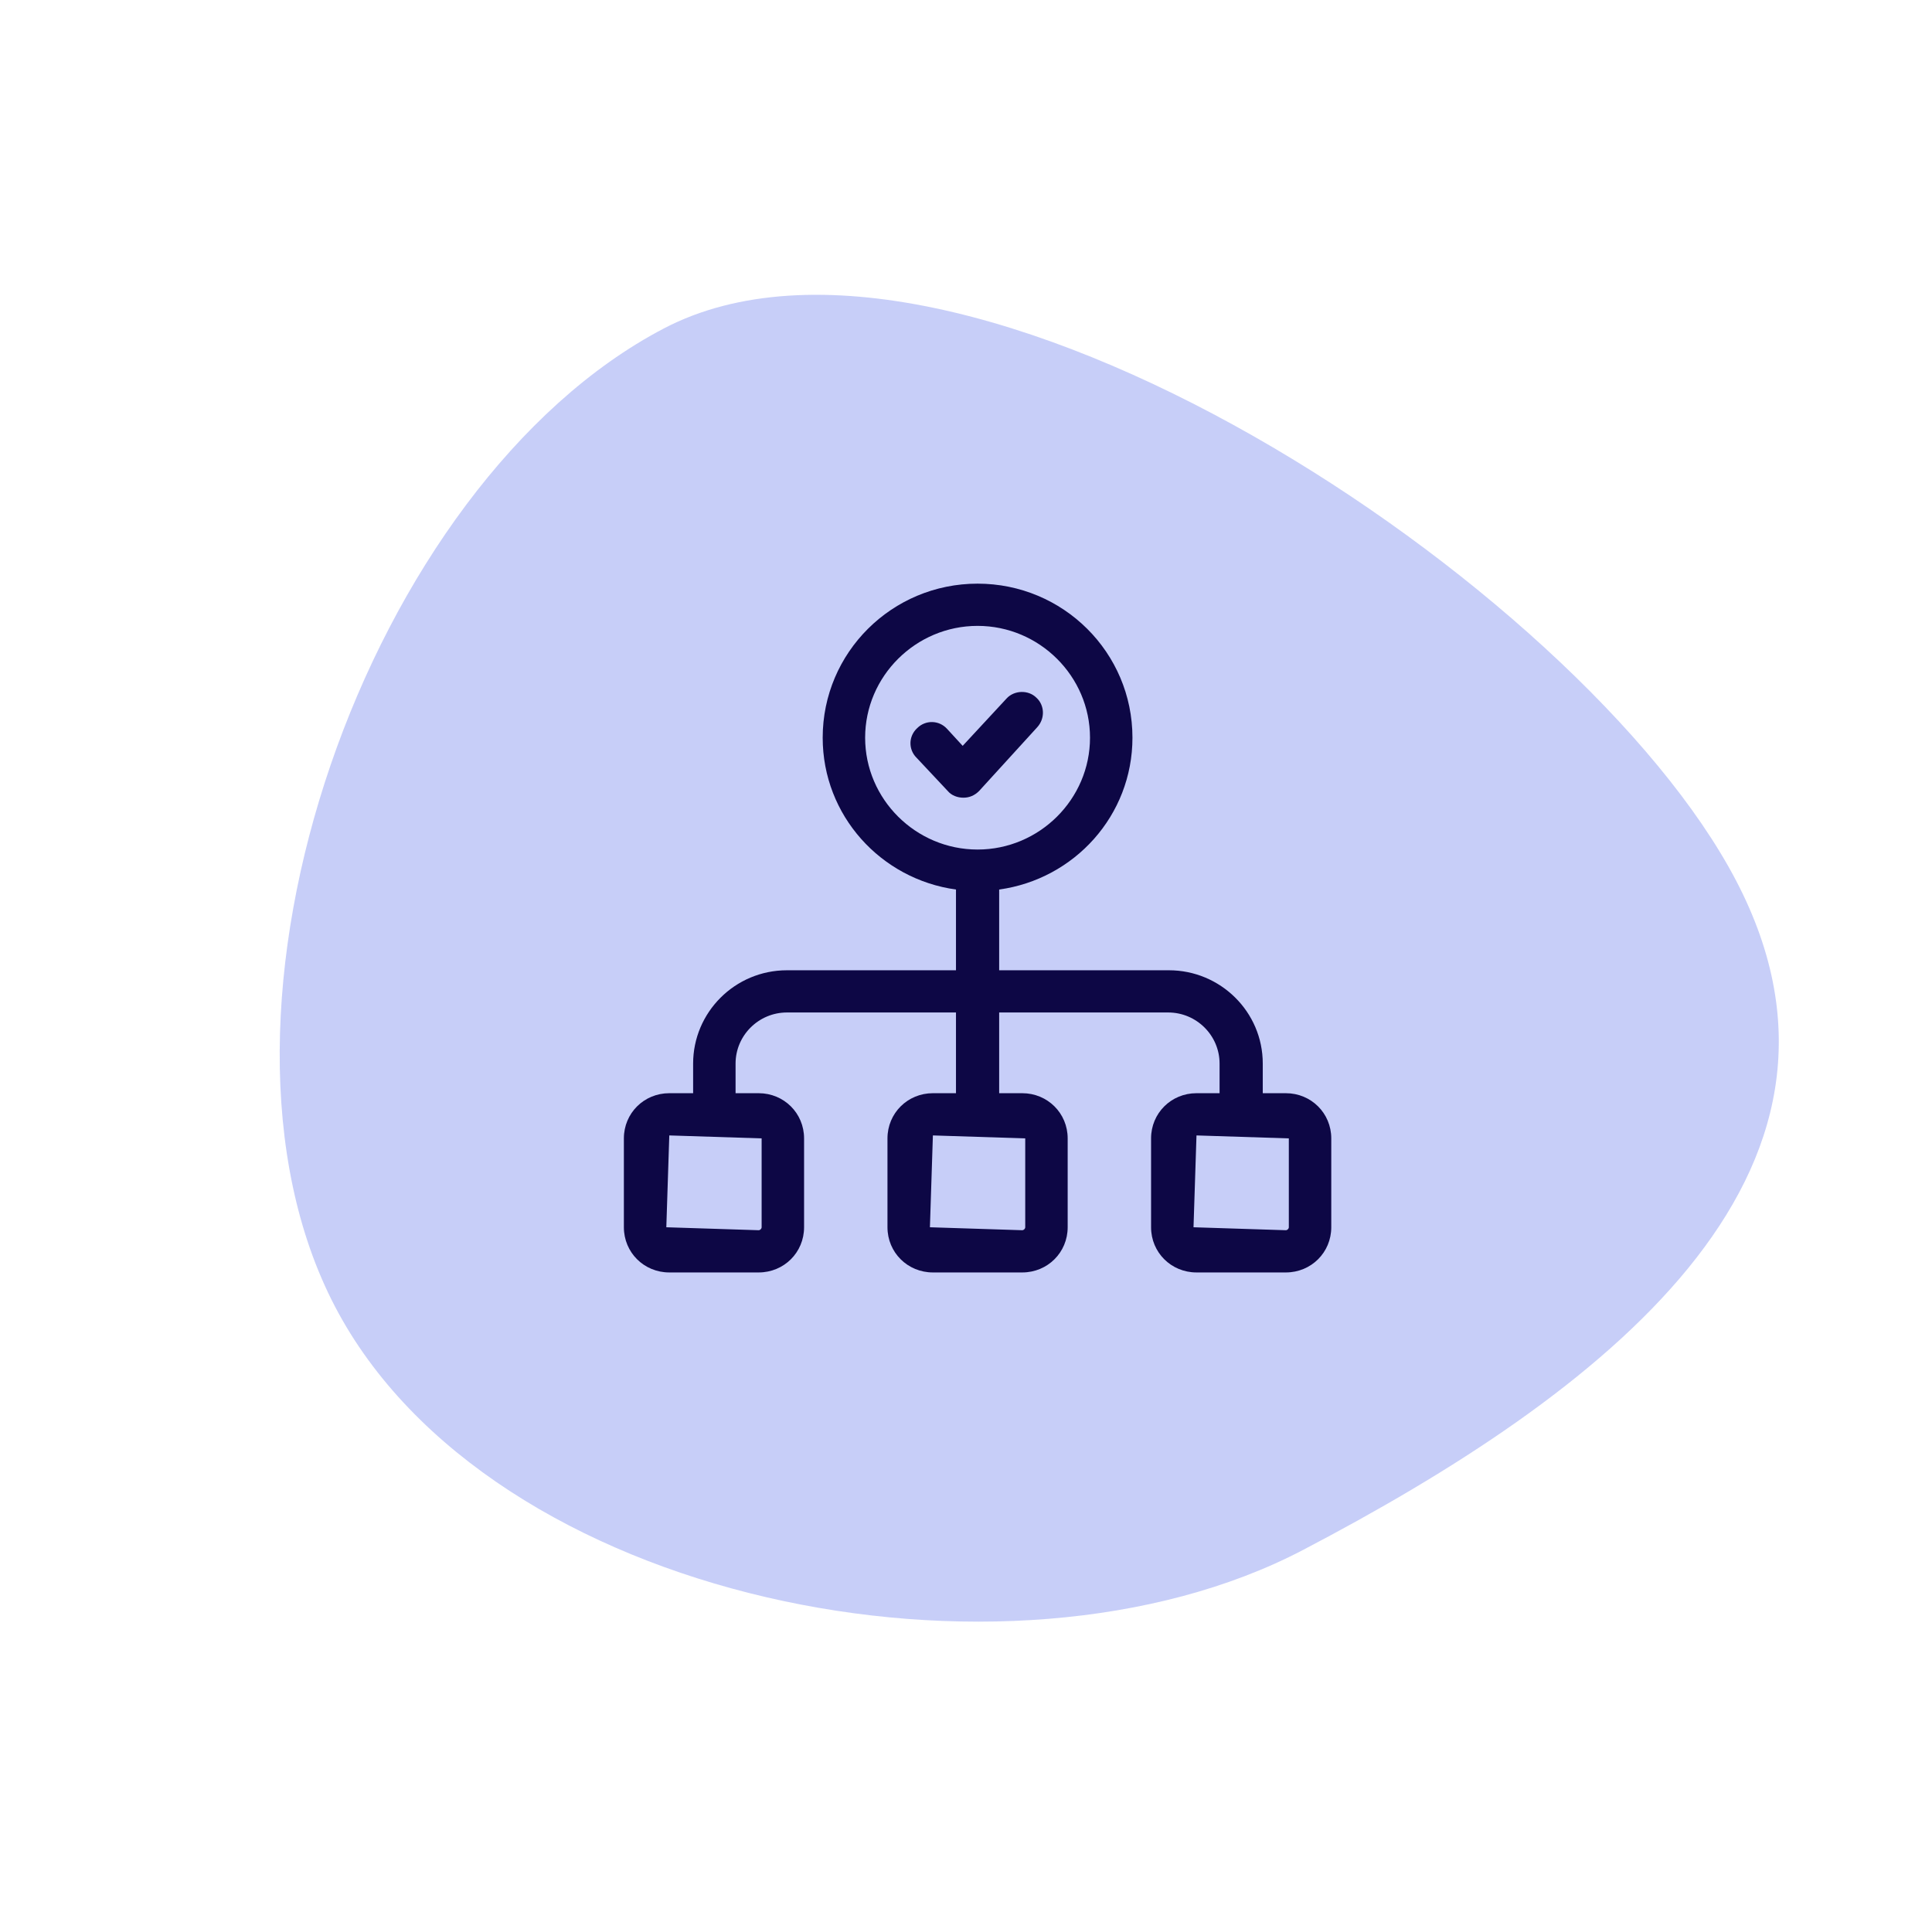 <svg width="96" height="95" viewBox="0 0 96 95" fill="none" xmlns="http://www.w3.org/2000/svg">
<g id="Group 7">
<path id="Ellipse 47" d="M86.265 43.755C93.943 58.437 79.411 69.344 64.729 77.022C50.047 84.699 24.327 79.606 16.649 64.924C8.972 50.242 18.304 23.998 32.986 16.32C47.669 8.642 78.587 29.072 86.265 43.755Z" fill="#5E72EB" fill-opacity="0.35"/>
<g id="Group">
<path id="Vector" d="M63.893 54.318H62.746V52.846C62.746 50.27 60.637 48.21 58.084 48.21H49.648V44.198C53.385 43.683 56.271 40.518 56.271 36.654C56.271 32.422 52.83 29 48.575 29C44.32 29 40.879 32.422 40.879 36.654C40.879 40.518 43.765 43.683 47.502 44.198V48.21H39.103C36.513 48.21 34.441 50.307 34.441 52.846V54.318H33.257C31.999 54.318 31 55.312 31 56.563V60.979C31 62.23 31.999 63.224 33.257 63.224H37.697C38.955 63.224 39.954 62.23 39.954 60.979V56.563C39.954 55.312 38.955 54.318 37.697 54.318H36.55V52.846C36.55 51.448 37.697 50.307 39.103 50.307H47.502V54.318H46.355C45.097 54.318 44.098 55.312 44.098 56.563V60.979C44.098 62.23 45.097 63.224 46.355 63.224H50.795C52.053 63.224 53.052 62.23 53.052 60.979V56.563C53.052 55.312 52.053 54.318 50.795 54.318H49.648V50.307H58.047C59.453 50.307 60.6 51.448 60.6 52.846V54.318H59.453C58.195 54.318 57.196 55.312 57.196 56.563V60.979C57.196 62.23 58.195 63.224 59.453 63.224H63.893C65.151 63.224 66.15 62.23 66.15 60.979V56.563C66.15 55.312 65.151 54.318 63.893 54.318ZM42.988 36.654C42.988 33.6 45.504 31.098 48.575 31.098C51.646 31.098 54.162 33.6 54.162 36.654C54.162 39.709 51.646 42.211 48.575 42.211C45.504 42.211 42.988 39.709 42.988 36.654ZM37.845 56.563V60.979C37.845 61.053 37.771 61.126 37.697 61.126L33.109 60.979L33.257 56.416L37.845 56.563ZM50.943 56.563V60.979C50.943 61.053 50.869 61.126 50.795 61.126L46.207 60.979L46.355 56.416L50.943 56.563ZM64.041 60.979C64.041 61.053 63.967 61.126 63.893 61.126L59.305 60.979L59.453 56.416L64.041 56.563V60.979Z" fill="#0D0745"/>
<path id="Vector_2" d="M51.535 36.139C51.942 35.698 51.905 35.035 51.498 34.667C51.091 34.262 50.388 34.299 50.018 34.704L47.835 37.059L47.058 36.213C46.651 35.771 45.985 35.771 45.578 36.176C45.134 36.581 45.134 37.243 45.541 37.648L47.095 39.304C47.28 39.525 47.576 39.635 47.872 39.635C48.168 39.635 48.427 39.525 48.649 39.304L51.535 36.139Z" fill="#0D0745"/>
</g>
</g>
</svg>

